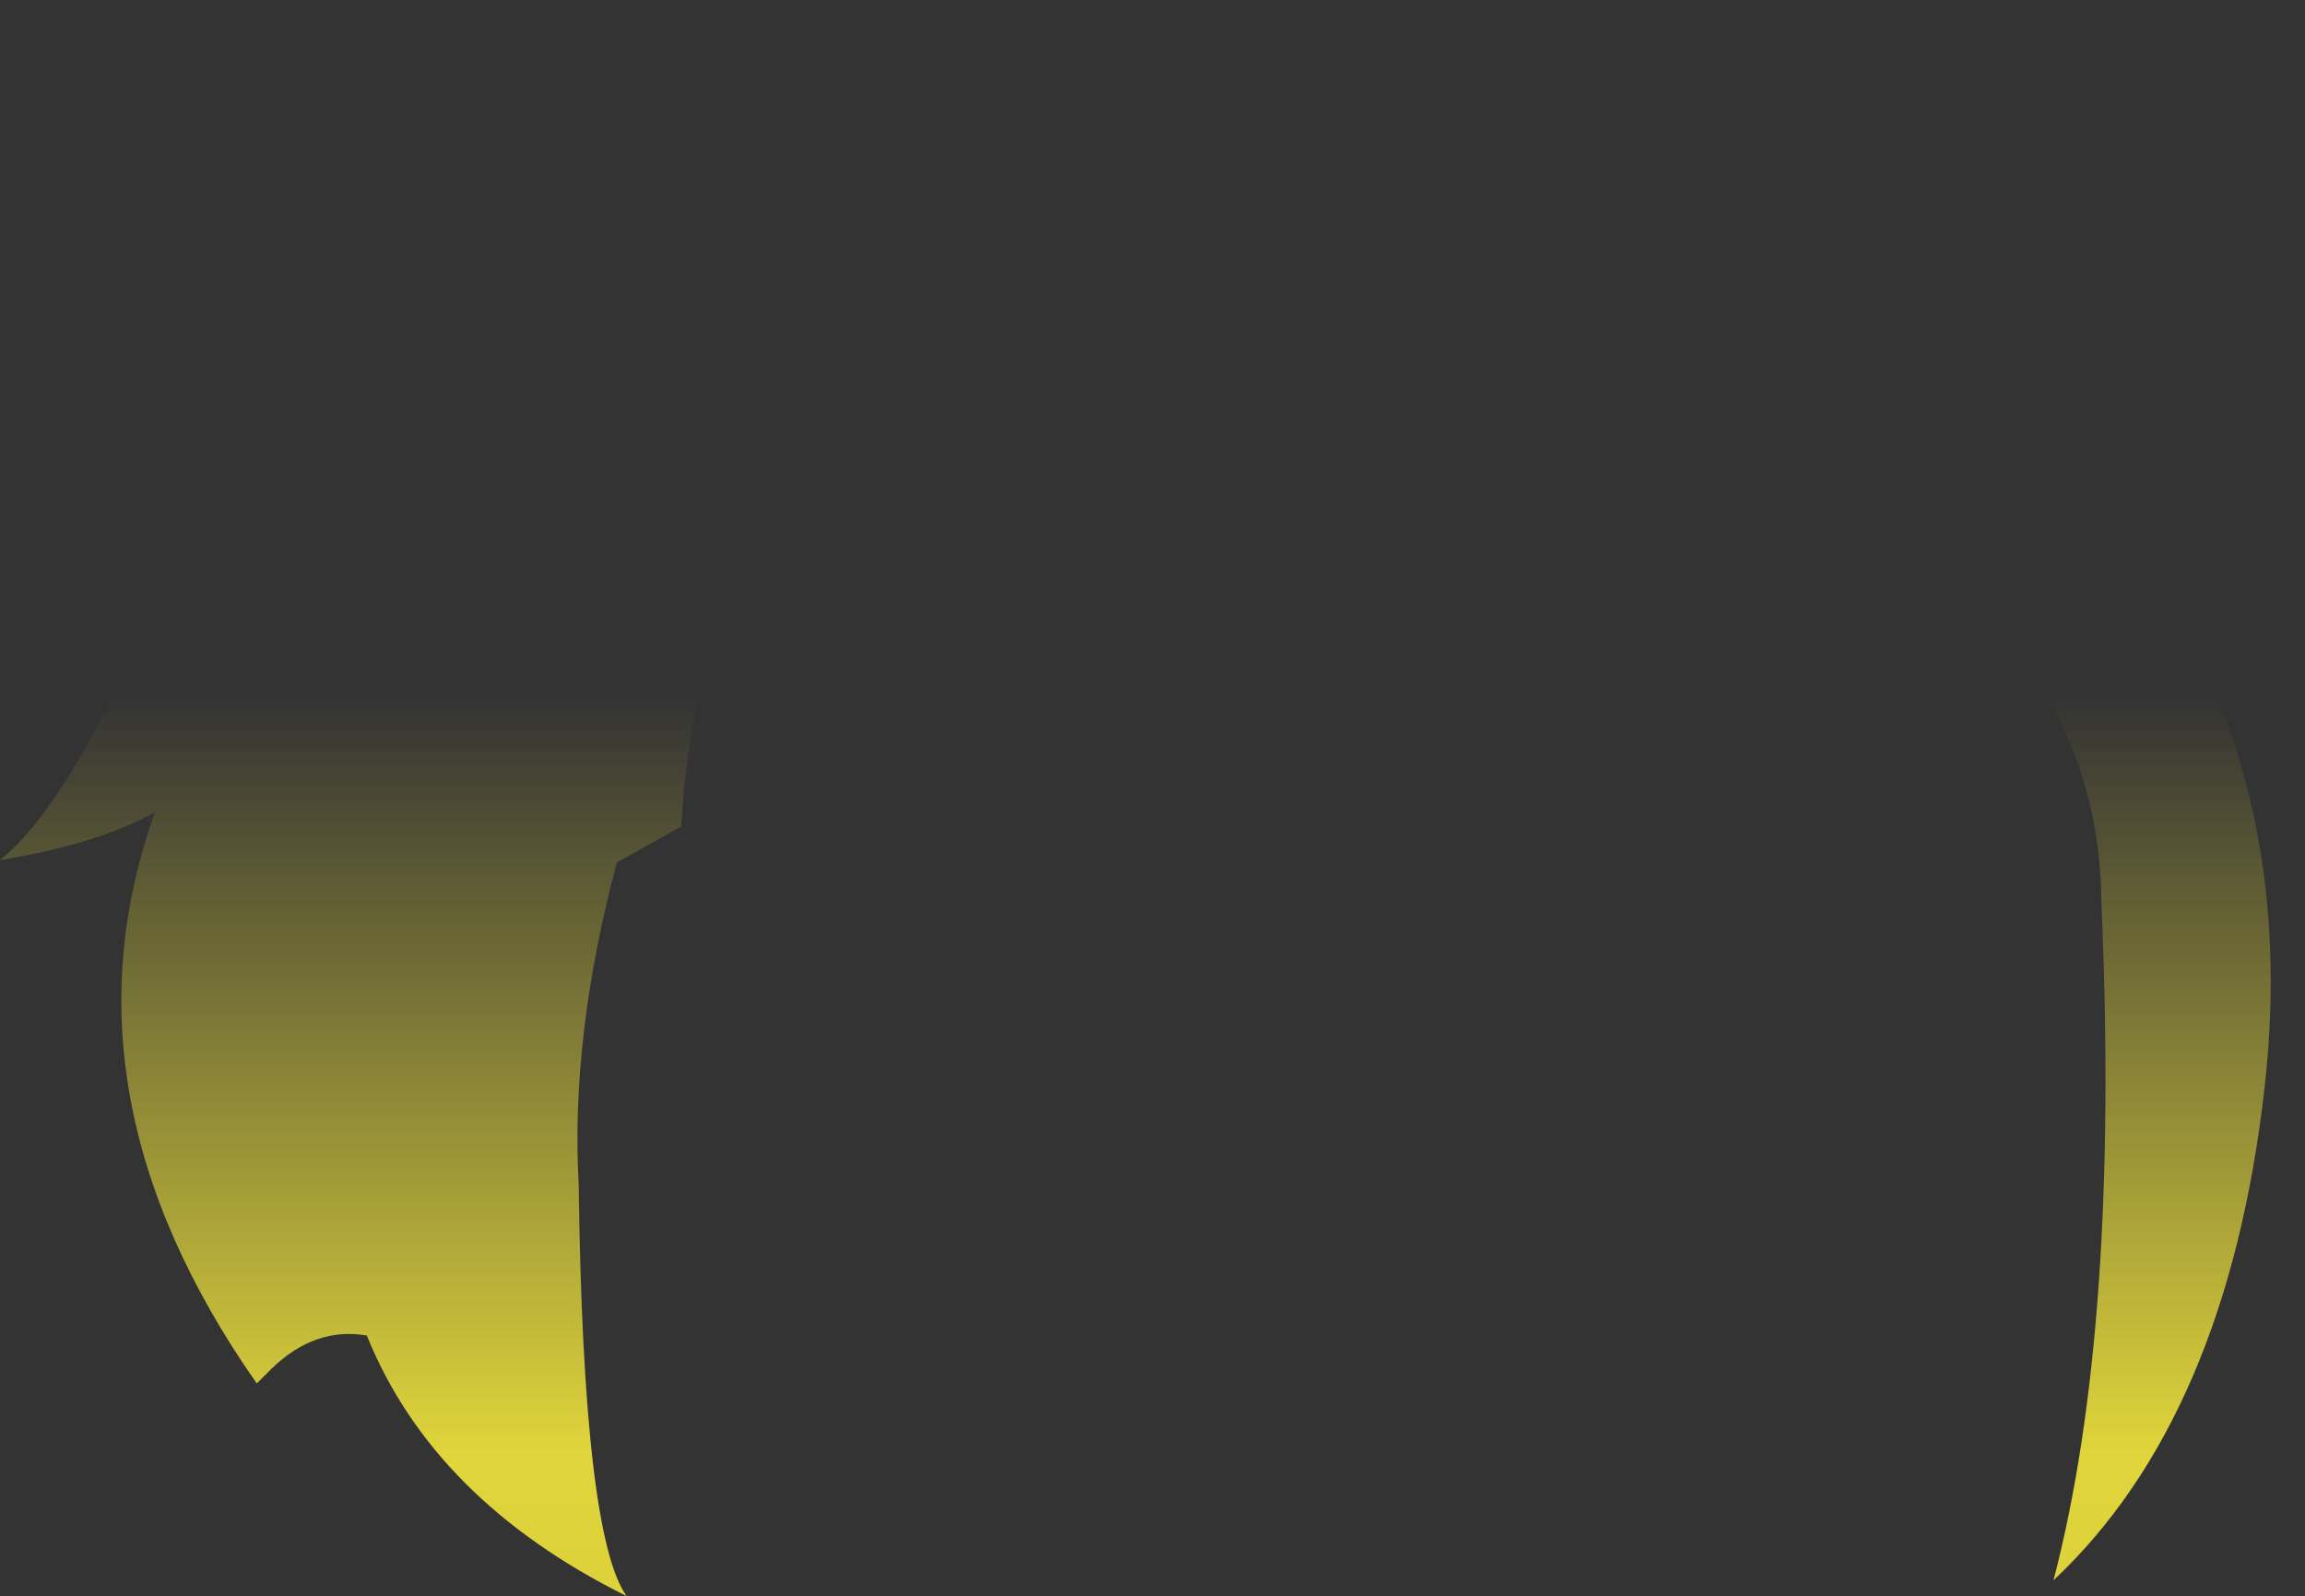 <?xml version="1.0" encoding="UTF-8" standalone="no"?>
<svg xmlns:xlink="http://www.w3.org/1999/xlink" height="106.6px" width="153.95px" xmlns="http://www.w3.org/2000/svg">
  <rect width="100%" height="100%" fill="#333333" stroke="none"/>
  <g transform="matrix(1.0, 0.0, 0.0, 1.0, 77.0, 53.3)">
    <path d="M-66.65 0.95 Q-70.4 3.05 -77.0 4.15 -72.1 0.2 -66.05 -14.35 -60.05 -28.95 -46.65 -40.5 -30.05 -53.95 -4.15 -50.45 7.05 -56.15 30.3 -50.45 43.6 -46.6 56.7 -34.2 67.5 -22.7 76.95 -19.45 69.5 -16.7 64.05 -18.6 76.75 -2.75 74.25 19.35 71.75 41.35 60.15 52.25 64.6 35.25 63.35 6.95 63.3 0.0 60.25 -5.8 54.3 -10.4 51.9 -11.45 24.35 -23.4 -18.2 -23.15 L-21.65 -21.3 Q-30.6 -14.45 -31.5 1.9 L-35.8 4.3 Q-38.9 15.9 -38.35 25.8 -38.05 49.25 -35.15 53.3 -48.05 46.9 -52.5 35.9 -55.95 35.3 -58.85 38.1 L-59.85 39.1 Q-73.4 19.75 -66.65 0.95" fill="url(#gradient0)" fill-rule="evenodd" stroke="none"/>
  </g>
  <defs>
    <linearGradient gradientTransform="matrix(0.0, 0.081, -0.094, 0.0, 0.0, 59.6)" gradientUnits="userSpaceOnUse" id="gradient0" spreadMethod="pad" x1="-819.2" x2="819.2">
      <stop offset="0.0" stop-color="#fff23c" stop-opacity="0.0"/>
      <stop offset="0.38" stop-color="#fff23c" stop-opacity="0.847"/>
      <stop offset="0.604" stop-color="#fff23c" stop-opacity="0.8"/>
      <stop offset="1.0" stop-color="#fff23c" stop-opacity="0.0"/>
    </linearGradient>
  </defs>
</svg>
